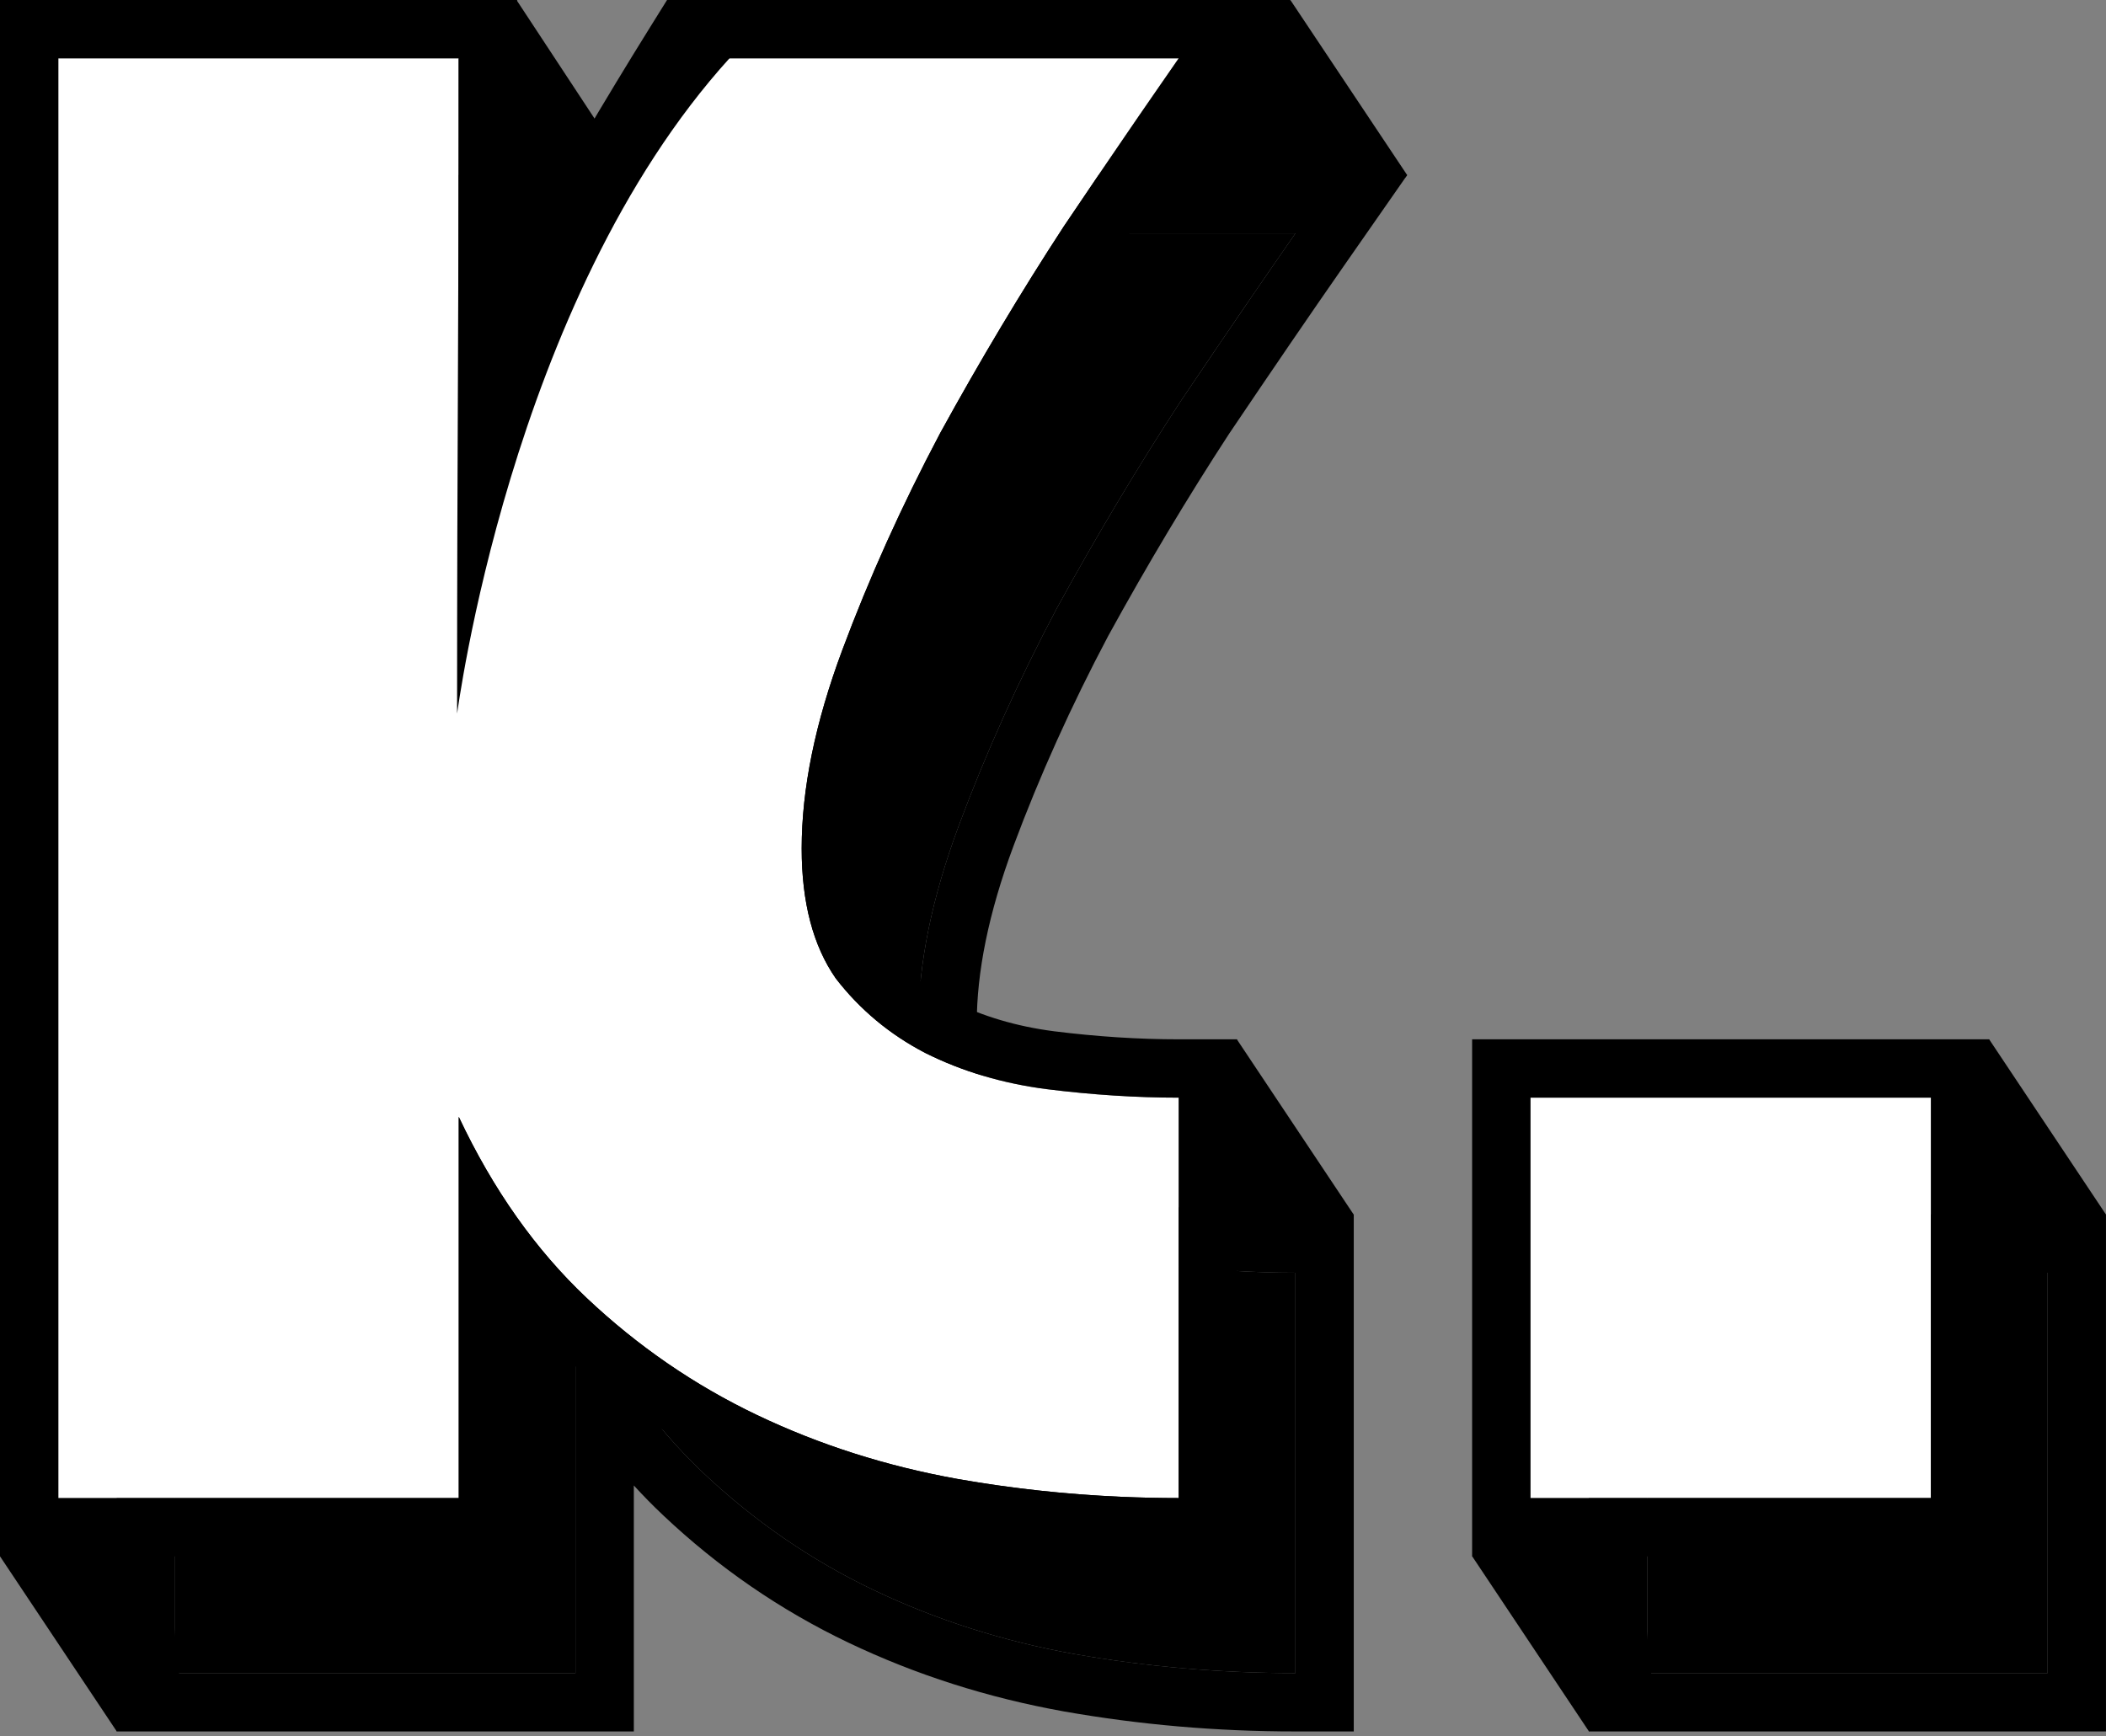 <svg width="319" height="263" viewBox="0 0 319 263" fill="none" xmlns="http://www.w3.org/2000/svg">
<rect x="0" y="0" width="319" height="263" fill="#808080" stroke="none"/>
<path d="M196.217 35.357C191.27 42.455 185.463 50.951 178.795 60.845C172.343 70.739 166.105 81.17 160.083 92.14C154.275 103.109 149.328 114.079 145.242 125.048C141.155 136.018 139.112 146.019 139.112 155.053C139.112 163.226 140.832 169.786 144.274 174.733C147.93 179.465 152.447 183.229 157.824 186.025C163.417 188.821 169.547 190.65 176.214 191.51C183.097 192.37 189.765 192.801 196.217 192.801V253.455C184.818 253.455 173.633 252.487 162.664 250.552C151.909 248.616 141.8 245.389 132.336 240.873C122.873 236.356 114.269 230.441 106.526 223.128C98.783 215.815 92.33 206.674 87.168 195.704V253.455H26.514V35.357H87.168V107.949C91.255 95.043 96.525 82.568 102.977 70.523C109.645 58.479 116.528 46.756 123.625 35.357H196.217Z" fill="black"/>
<path d="M310.157 192.801V253.455H249.502V192.801H310.157Z" fill="black"/>
<path fill-rule="evenodd" clip-rule="evenodd" d="M213.153 26.517L203.469 40.411C198.566 47.447 192.798 55.884 186.163 65.729C179.864 75.391 173.764 85.592 167.864 96.334C162.239 106.965 157.463 117.565 153.525 128.134C149.703 138.393 147.951 147.333 147.951 155.053C147.951 161.919 149.374 166.49 151.413 169.514C154.234 173.112 157.684 175.979 161.841 178.151C166.462 180.452 171.603 182.001 177.33 182.741C183.869 183.558 190.163 183.961 196.218 183.961H205.057V262.294H196.218C184.315 262.294 172.616 261.284 161.128 259.256L161.113 259.254L161.098 259.251C149.601 257.181 138.734 253.72 128.53 248.85C118.223 243.931 108.858 237.489 100.457 229.554C98.924 228.107 97.442 226.599 96.008 225.032V262.294H17.675V26.517H96.008V64.866C102.509 53.175 109.213 41.781 116.122 30.685L118.717 26.517H213.153ZM96.008 84.723C92.618 92.303 89.671 100.045 87.168 107.949V35.357H26.514V253.455H87.168V195.704C89.783 201.262 92.73 206.35 96.008 210.968C99.2 215.467 102.706 219.52 106.526 223.128C114.269 230.441 122.873 236.356 132.336 240.873C141.8 245.389 151.909 248.616 162.664 250.552C170.784 251.984 179.023 252.887 187.379 253.259C190.31 253.39 193.256 253.455 196.217 253.455V192.801C189.765 192.801 183.097 192.37 176.214 191.51C169.547 190.65 163.417 188.821 157.824 186.025C152.447 183.229 147.93 179.465 144.274 174.733C140.832 169.786 139.112 163.226 139.112 155.053C139.112 146.019 141.155 136.018 145.242 125.048C149.328 114.079 154.275 103.109 160.083 92.14C166.105 81.17 172.343 70.739 178.795 60.845C182.891 54.768 186.662 49.218 190.108 44.196C192.273 41.041 194.309 38.095 196.217 35.357H123.625C116.528 46.756 109.645 58.479 102.977 70.523C100.476 75.192 98.153 79.925 96.008 84.723ZM318.996 183.961V262.294H240.663V183.961H318.996ZM310.157 192.801H249.502V253.455H310.157V192.801Z" fill="black"/>
<path d="M178.539 8.839C173.592 15.937 167.784 24.433 161.117 34.327C154.664 44.221 148.427 54.653 142.404 65.622C136.597 76.592 131.65 87.561 127.563 98.531C123.476 109.5 121.433 119.502 121.433 128.535C121.433 136.709 123.154 143.269 126.595 148.216C130.252 152.948 134.768 156.712 140.146 159.508C145.738 162.304 151.868 164.132 158.536 164.993C165.418 165.853 172.086 166.283 178.539 166.283V226.938C167.139 226.938 155.955 225.97 144.985 224.034C134.231 222.098 124.122 218.872 114.658 214.355C105.194 209.838 96.591 203.923 88.847 196.61C81.104 189.297 74.652 180.156 69.49 169.187V226.938H8.835V8.839H69.49V81.431C73.576 68.526 78.846 56.051 85.298 44.006C91.966 31.961 98.849 20.239 105.947 8.839H178.539Z" fill="white"/>
<path d="M292.478 166.283V226.938H231.823V166.283H292.478Z" fill="white"/>
<path fill-rule="evenodd" clip-rule="evenodd" d="M195.474 0L185.791 13.893C180.887 20.929 175.12 29.366 168.485 39.211C162.185 48.873 156.085 59.074 150.185 69.817C144.56 80.447 139.784 91.047 135.846 101.616C132.024 111.876 130.273 120.815 130.273 128.535C130.273 135.402 131.695 139.973 133.734 142.996C136.556 146.595 140.006 149.461 144.163 151.633C148.784 153.935 153.924 155.483 159.651 156.224C166.19 157.041 172.485 157.444 178.539 157.444H187.378V235.777H178.539C166.637 235.777 154.938 234.766 143.449 232.739L143.434 232.736L143.42 232.733C131.922 230.664 121.056 227.203 110.851 222.332C100.544 217.413 91.18 210.971 82.778 203.037C81.246 201.589 79.763 200.081 78.329 198.515V235.777H-0.004V0H78.329V38.349C84.83 26.657 91.535 15.263 98.444 4.167L101.038 0H195.474ZM78.329 58.205C74.939 65.786 71.992 73.528 69.49 81.431V8.839H8.835V226.938H69.49V169.187C72.105 174.744 75.052 179.832 78.329 184.451C81.521 188.949 85.027 193.002 88.847 196.61C96.591 203.923 105.194 209.838 114.658 214.355C124.122 218.872 134.231 222.098 144.985 224.034C153.105 225.467 161.344 226.37 169.7 226.742C172.632 226.872 175.578 226.938 178.539 226.938V166.283C172.086 166.283 165.418 165.853 158.536 164.993C151.868 164.132 145.738 162.304 140.146 159.508C134.768 156.712 130.252 152.948 126.595 148.216C123.154 143.269 121.433 136.709 121.433 128.535C121.433 119.502 123.476 109.5 127.563 98.531C131.65 87.561 136.597 76.592 142.404 65.622C148.427 54.653 154.664 44.221 161.117 34.327C165.212 28.25 168.983 22.701 172.429 17.678C174.594 14.524 176.63 11.578 178.539 8.839H105.947C98.849 20.239 91.966 31.961 85.298 44.006C82.797 48.674 80.475 53.407 78.329 58.205ZM301.317 157.444V235.777H222.984V157.444H301.317ZM292.478 166.283H231.823V226.938H292.478V166.283Z" fill="black"/>
<path d="M17.68 262.283L0 235.763L1.295 233.873L24.809 231.09L27.131 253.666L17.68 262.283Z" fill="black"/>
<path d="M240.676 262.283L222.996 235.763L224.291 233.873L247.805 231.09L250.126 253.666L240.676 262.283Z" fill="black"/>
<path d="M318.986 183.973L301.306 157.452L297.779 166.397L298.657 187.351L318.986 183.973Z" fill="black"/>
<path d="M205.033 183.973L187.353 157.452L183.826 166.397L184.704 187.351L205.033 183.973Z" fill="black"/>
<path d="M95.083 25.596L78.266 0.043L74.739 8.987L75.617 29.941L95.083 25.596Z" fill="black"/>
<path d="M213.144 26.518L195.464 0.013L184.481 7.409L172.903 30.343L212.861 26.875L213.144 26.518Z" fill="black"/>
<path d="M69.236 108.091C69.236 108.57 77.075 45.675 110.52 8.806L101.606 7.379L85.494 23.055L69.478 8.806C69.478 52.035 69.236 66.045 69.236 108.091Z" fill="black"/>
</svg>
